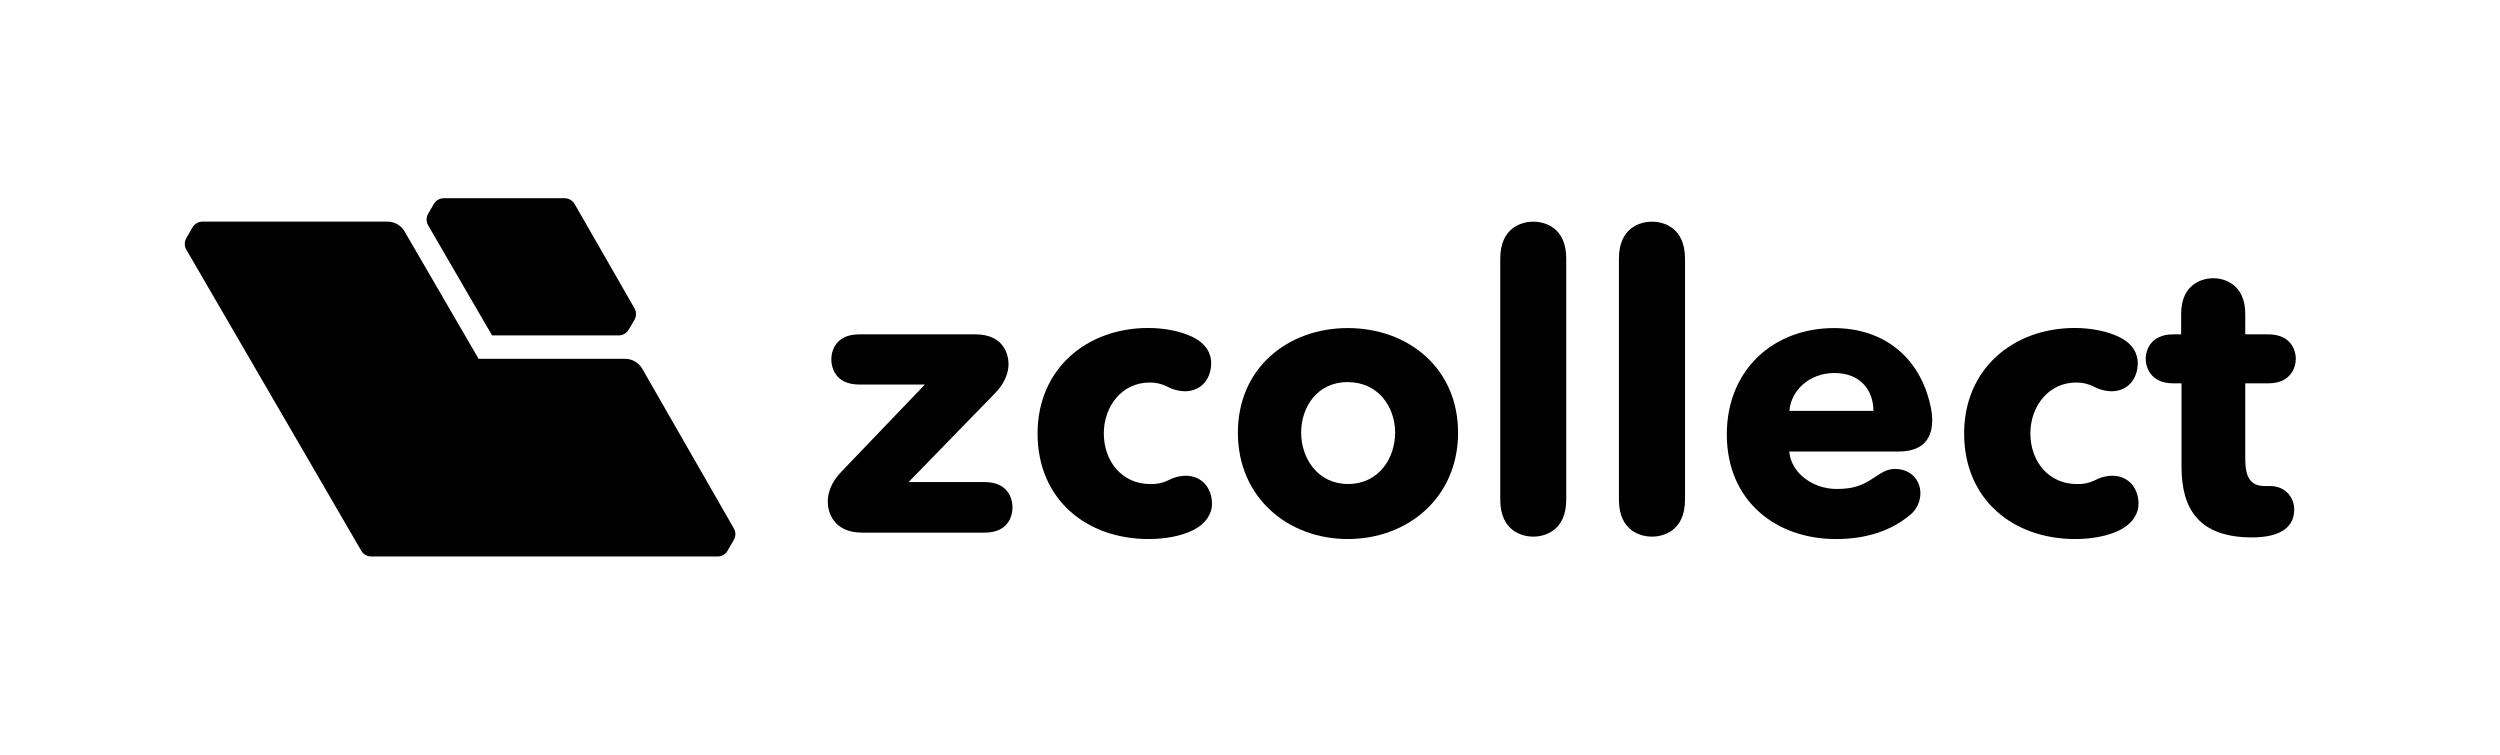 <svg width="106" height="32" viewBox="0 0 106 32" fill="none" xmlns="http://www.w3.org/2000/svg">
<path d="M39.215 16.304H36.43C35.417 16.304 35.248 15.578 35.248 15.24C35.248 14.902 35.413 14.177 36.43 14.177H41.36C42.56 14.177 42.762 15.038 42.762 15.443C42.762 15.814 42.592 16.27 42.171 16.692L38.524 20.44H41.749C42.762 20.44 42.93 21.166 42.93 21.521C42.93 21.859 42.762 22.584 41.749 22.584H36.565C35.316 22.584 35.097 21.689 35.097 21.27C35.097 20.882 35.249 20.443 35.672 20.003L39.215 16.304Z" fill="black"/>
<path d="M43.993 18.38C43.993 15.645 46.07 13.906 48.687 13.906C49.362 13.906 50.054 14.041 50.544 14.278C51.186 14.582 51.354 15.038 51.354 15.392C51.354 16.034 50.966 16.591 50.223 16.591C49.964 16.582 49.71 16.513 49.483 16.388C49.254 16.273 49 16.216 48.744 16.219C47.579 16.219 46.802 17.215 46.802 18.38C46.802 19.546 47.562 20.524 48.774 20.524C49.031 20.534 49.285 20.482 49.518 20.373C49.745 20.248 49.998 20.178 50.257 20.17C50.997 20.17 51.389 20.727 51.389 21.369C51.389 21.723 51.187 22.179 50.578 22.483C50.072 22.736 49.38 22.855 48.704 22.855C46.053 22.855 43.993 21.166 43.993 18.38Z" fill="black"/>
<path d="M57.145 22.855C54.612 22.855 52.486 21.099 52.486 18.347C52.486 15.595 54.612 13.91 57.145 13.91C59.693 13.91 61.822 15.598 61.822 18.347C61.822 21.095 59.694 22.855 57.145 22.855ZM57.145 16.199C55.845 16.199 55.169 17.263 55.169 18.343C55.169 19.424 55.862 20.521 57.162 20.521C58.462 20.521 59.154 19.424 59.154 18.343C59.154 17.263 58.444 16.202 57.145 16.202V16.199Z" fill="black"/>
<path d="M63.611 10.969C63.611 9.618 64.556 9.399 65.012 9.399C65.468 9.399 66.409 9.618 66.409 10.969V21.183C66.409 22.534 65.464 22.753 65.012 22.753C64.56 22.753 63.611 22.534 63.611 21.183V10.969Z" fill="black"/>
<path d="M68.642 10.969C68.642 9.618 69.588 9.399 70.043 9.399C70.5 9.399 71.445 9.618 71.445 10.969V21.183C71.445 22.534 70.5 22.753 70.043 22.753C69.588 22.753 68.642 22.534 68.642 21.183V10.969Z" fill="black"/>
<path d="M80.362 19.885C80.97 19.885 81.426 20.306 81.426 20.931C81.422 21.116 81.375 21.297 81.29 21.462C81.204 21.626 81.082 21.768 80.933 21.877C80.207 22.468 79.194 22.856 77.843 22.856C75.311 22.856 73.217 21.252 73.217 18.419C73.217 15.667 75.21 13.911 77.758 13.911C79.869 13.911 81.389 15.144 81.844 17.17C81.894 17.38 81.922 17.595 81.926 17.811C81.926 18.757 81.369 19.145 80.491 19.145H75.865C75.947 20.074 76.878 20.732 77.874 20.732C78.516 20.732 78.942 20.614 79.478 20.239C79.902 19.951 80.089 19.885 80.362 19.885ZM79.433 17.42C79.433 16.541 78.876 15.816 77.779 15.816C76.715 15.816 75.938 16.555 75.871 17.42H79.433Z" fill="black"/>
<path d="M83.279 18.38C83.279 15.645 85.356 13.906 87.973 13.906C88.648 13.906 89.34 14.041 89.83 14.278C90.472 14.582 90.64 15.038 90.64 15.392C90.64 16.034 90.252 16.591 89.509 16.591C89.249 16.583 88.996 16.513 88.769 16.388C88.54 16.274 88.286 16.216 88.03 16.219C86.865 16.219 86.088 17.215 86.088 18.38C86.088 19.546 86.848 20.524 88.064 20.524C88.319 20.534 88.573 20.482 88.804 20.373C89.031 20.248 89.284 20.178 89.543 20.17C90.283 20.17 90.674 20.727 90.674 21.369C90.674 21.723 90.472 22.179 89.864 22.483C89.357 22.736 88.665 22.855 87.989 22.855C85.339 22.855 83.279 21.166 83.279 18.38Z" fill="black"/>
<path d="M92.481 13.316C92.481 12.016 93.409 11.796 93.848 11.796C94.269 11.796 95.199 12.016 95.199 13.316V14.177H96.177C97.157 14.177 97.343 14.886 97.343 15.206C97.343 15.544 97.157 16.253 96.177 16.253H95.199V19.458C95.199 20.234 95.418 20.608 96.026 20.608H96.246C96.938 20.608 97.275 21.131 97.275 21.604C97.275 22.482 96.481 22.786 95.486 22.786C93.24 22.786 92.497 21.587 92.497 19.798V16.253H92.143C91.163 16.253 90.978 15.544 90.978 15.206C90.978 14.886 91.163 14.177 92.143 14.177H92.481V13.316Z" fill="black"/>
<path d="M31.113 22.893L30.851 23.348C30.808 23.423 30.747 23.485 30.672 23.528C30.598 23.571 30.514 23.594 30.428 23.595H15.738C15.652 23.595 15.568 23.572 15.494 23.529C15.419 23.485 15.358 23.423 15.316 23.348L7.9 10.585C7.857 10.511 7.834 10.426 7.834 10.341C7.834 10.255 7.857 10.17 7.9 10.096L8.161 9.643C8.204 9.568 8.266 9.506 8.34 9.463C8.414 9.42 8.498 9.397 8.584 9.396H16.43C16.576 9.396 16.72 9.435 16.847 9.508C16.974 9.581 17.08 9.686 17.154 9.813L20.292 15.214H26.505C26.652 15.214 26.797 15.253 26.924 15.327C27.052 15.401 27.157 15.507 27.231 15.634L31.114 22.404C31.157 22.479 31.18 22.563 31.18 22.649C31.18 22.735 31.157 22.819 31.113 22.893Z" fill="black"/>
<path d="M26.899 13.565L26.659 13.975C26.616 14.05 26.554 14.112 26.479 14.155C26.404 14.199 26.32 14.222 26.233 14.222H20.864L20.721 13.975L20.625 13.811L18.154 9.555C18.11 9.481 18.088 9.395 18.088 9.309C18.088 9.222 18.11 9.137 18.154 9.062L18.392 8.652C18.435 8.577 18.497 8.515 18.572 8.471C18.647 8.428 18.732 8.405 18.818 8.405H23.938C24.025 8.405 24.11 8.428 24.185 8.471C24.259 8.515 24.322 8.577 24.365 8.652L26.901 13.07C26.944 13.145 26.967 13.23 26.966 13.317C26.966 13.404 26.943 13.489 26.899 13.565Z" fill="black"/>
</svg>
